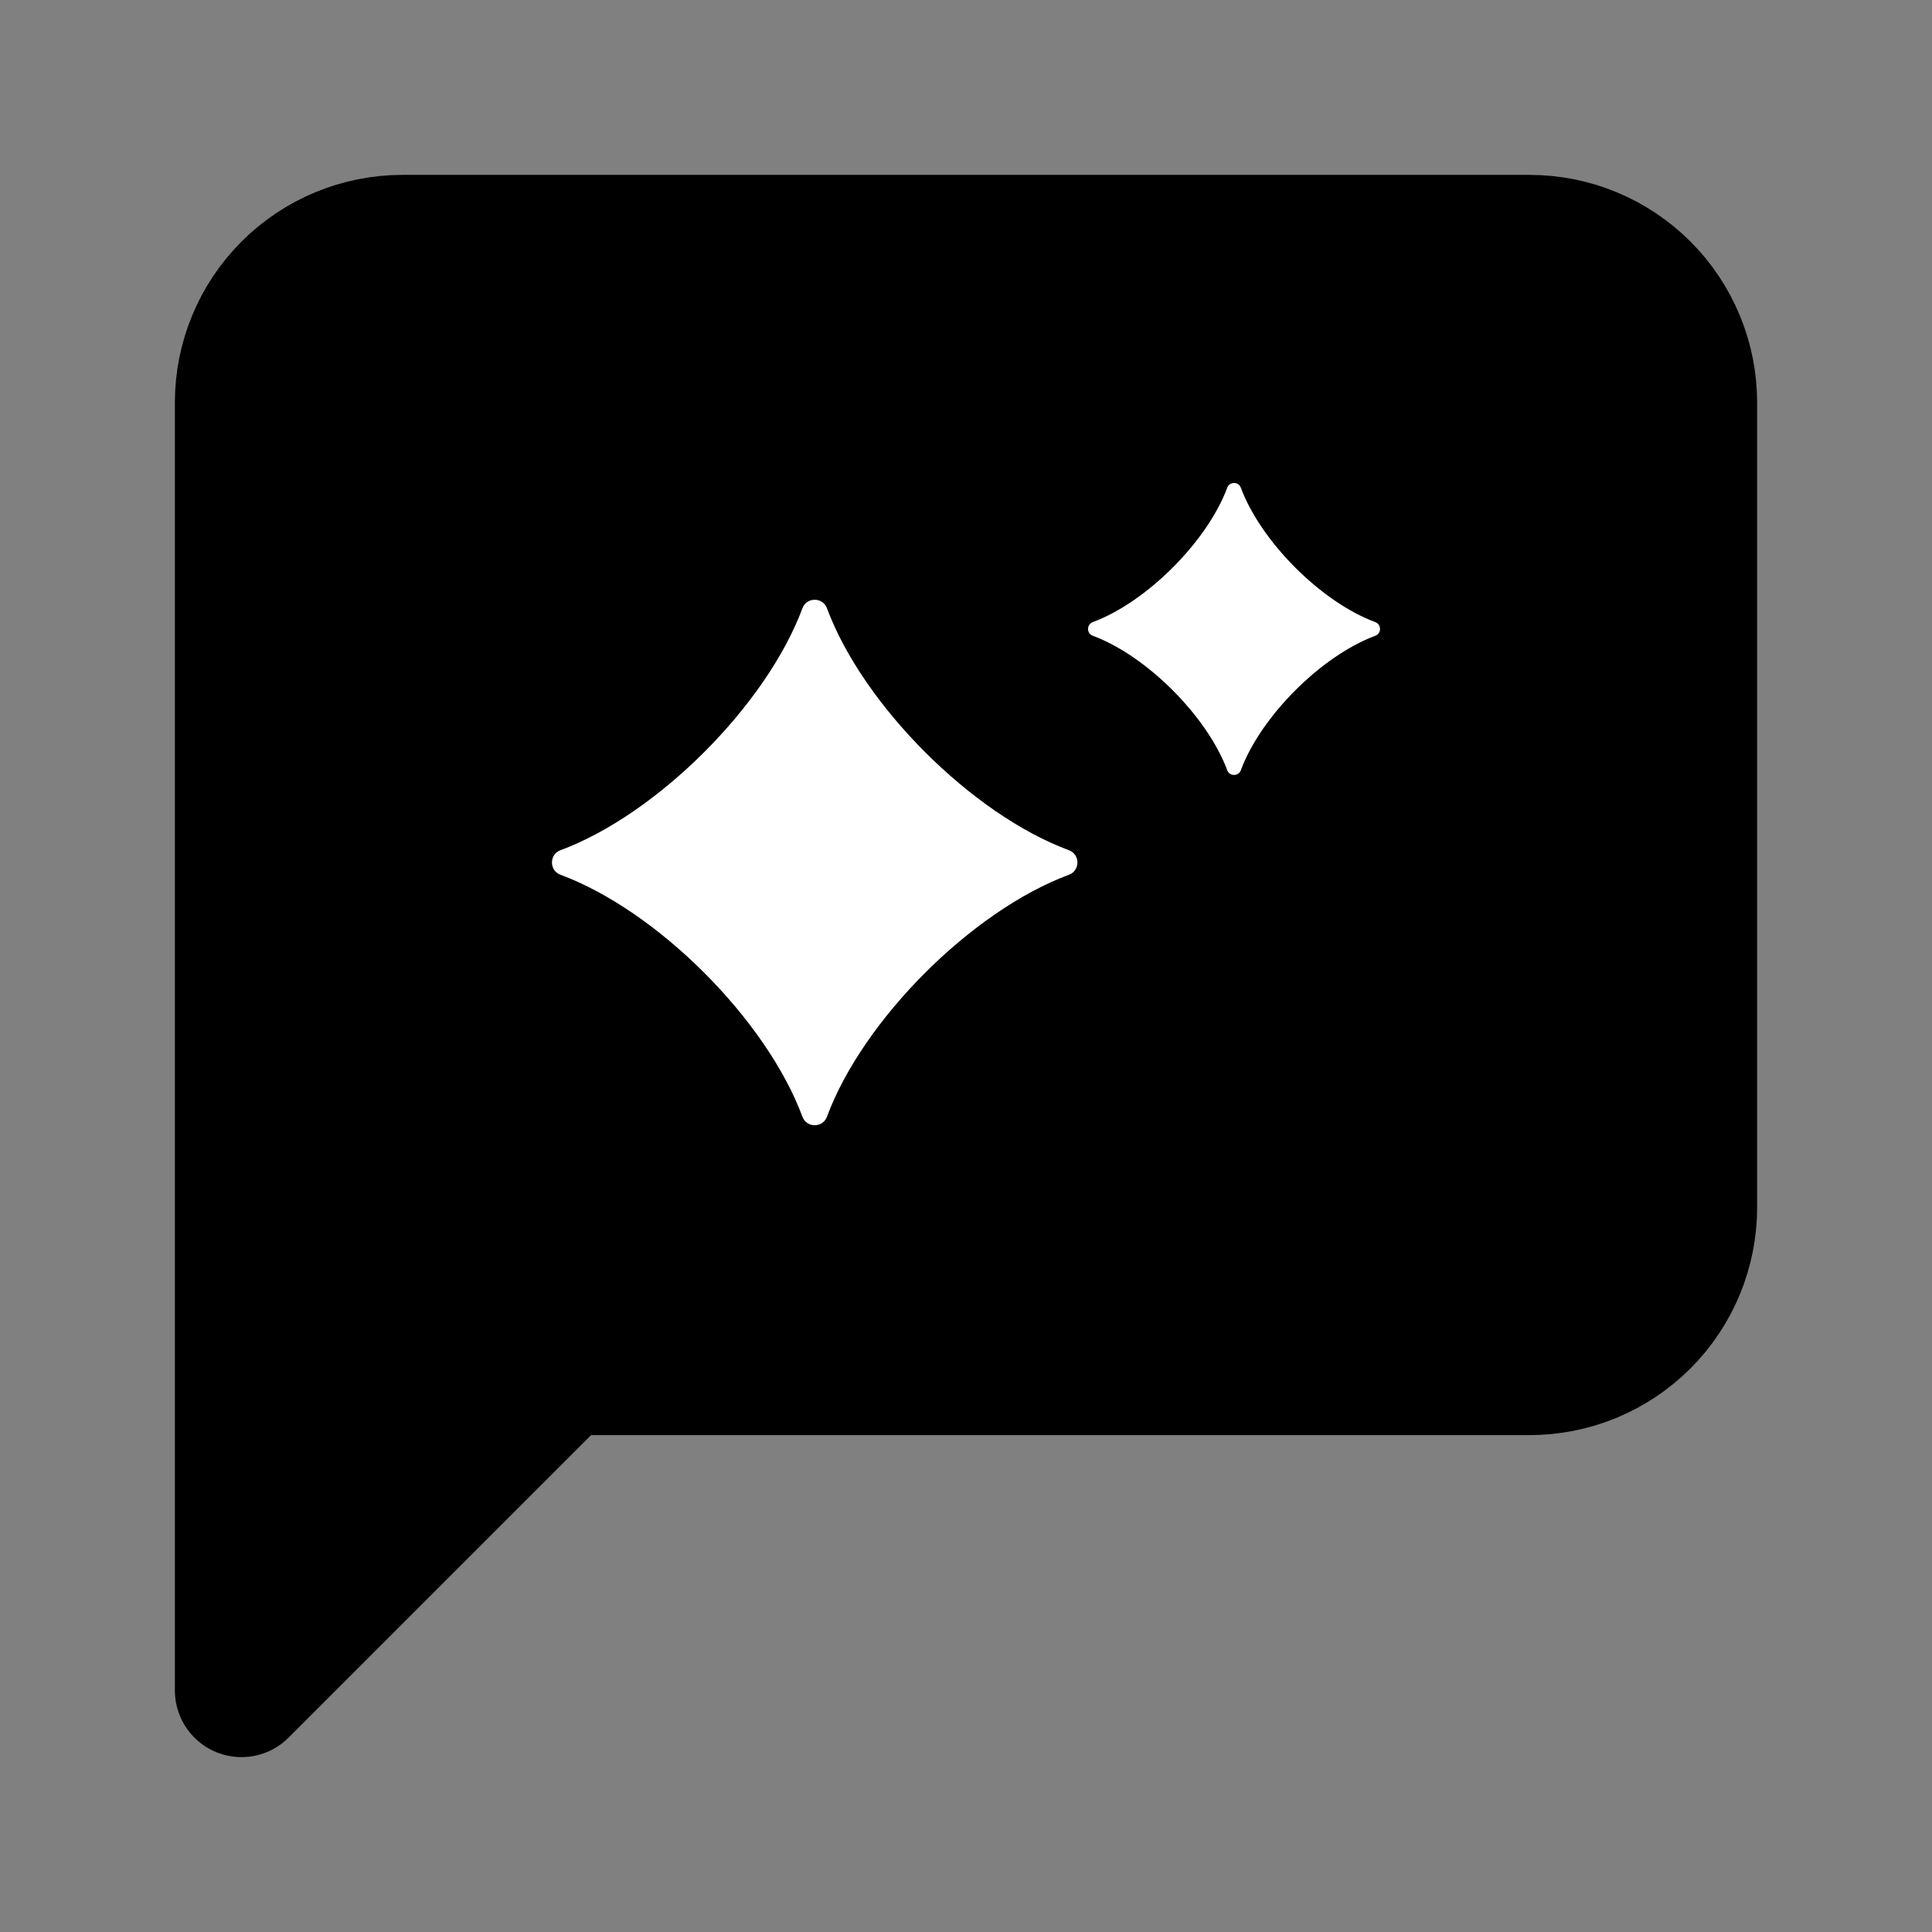 <svg width="27" height="27" viewBox="0 0 27 27" fill="none" xmlns="http://www.w3.org/2000/svg">
<rect x="0" y="0" width="27" height="27" fill="#808080" stroke="none"/>
<path d="M23.625 16.875C23.625 17.472 23.388 18.044 22.966 18.466C22.544 18.888 21.972 19.125 21.375 19.125H7.875L3.375 23.625V5.625C3.375 5.028 3.612 4.456 4.034 4.034C4.456 3.612 5.028 3.375 5.625 3.375H21.375C21.972 3.375 22.544 3.612 22.966 4.034C23.388 4.456 23.625 5.028 23.625 5.625V16.875Z" fill="black" stroke="black" stroke-width="1.862" stroke-linecap="round" stroke-linejoin="round"/>
<path d="M14.938 12.225C13.582 12.729 12.059 14.252 11.557 15.606C11.499 15.765 11.272 15.765 11.214 15.606C10.71 14.25 9.187 12.727 7.833 12.225C7.674 12.167 7.674 11.94 7.833 11.882C9.187 11.378 10.71 9.855 11.214 8.501C11.272 8.342 11.499 8.342 11.557 8.501C12.062 9.858 13.584 11.38 14.938 11.882C15.097 11.94 15.097 12.167 14.938 12.225Z" fill="white"/>
<path d="M19.22 8.885C18.466 9.165 17.62 10.011 17.341 10.764C17.309 10.852 17.183 10.852 17.151 10.764C16.87 10.01 16.025 9.164 15.272 8.885C15.184 8.853 15.184 8.727 15.272 8.694C16.025 8.414 16.87 7.569 17.151 6.816C17.183 6.728 17.309 6.728 17.341 6.816C17.621 7.57 18.467 8.416 19.22 8.694C19.308 8.727 19.308 8.853 19.22 8.885Z" fill="white"/>
</svg>
